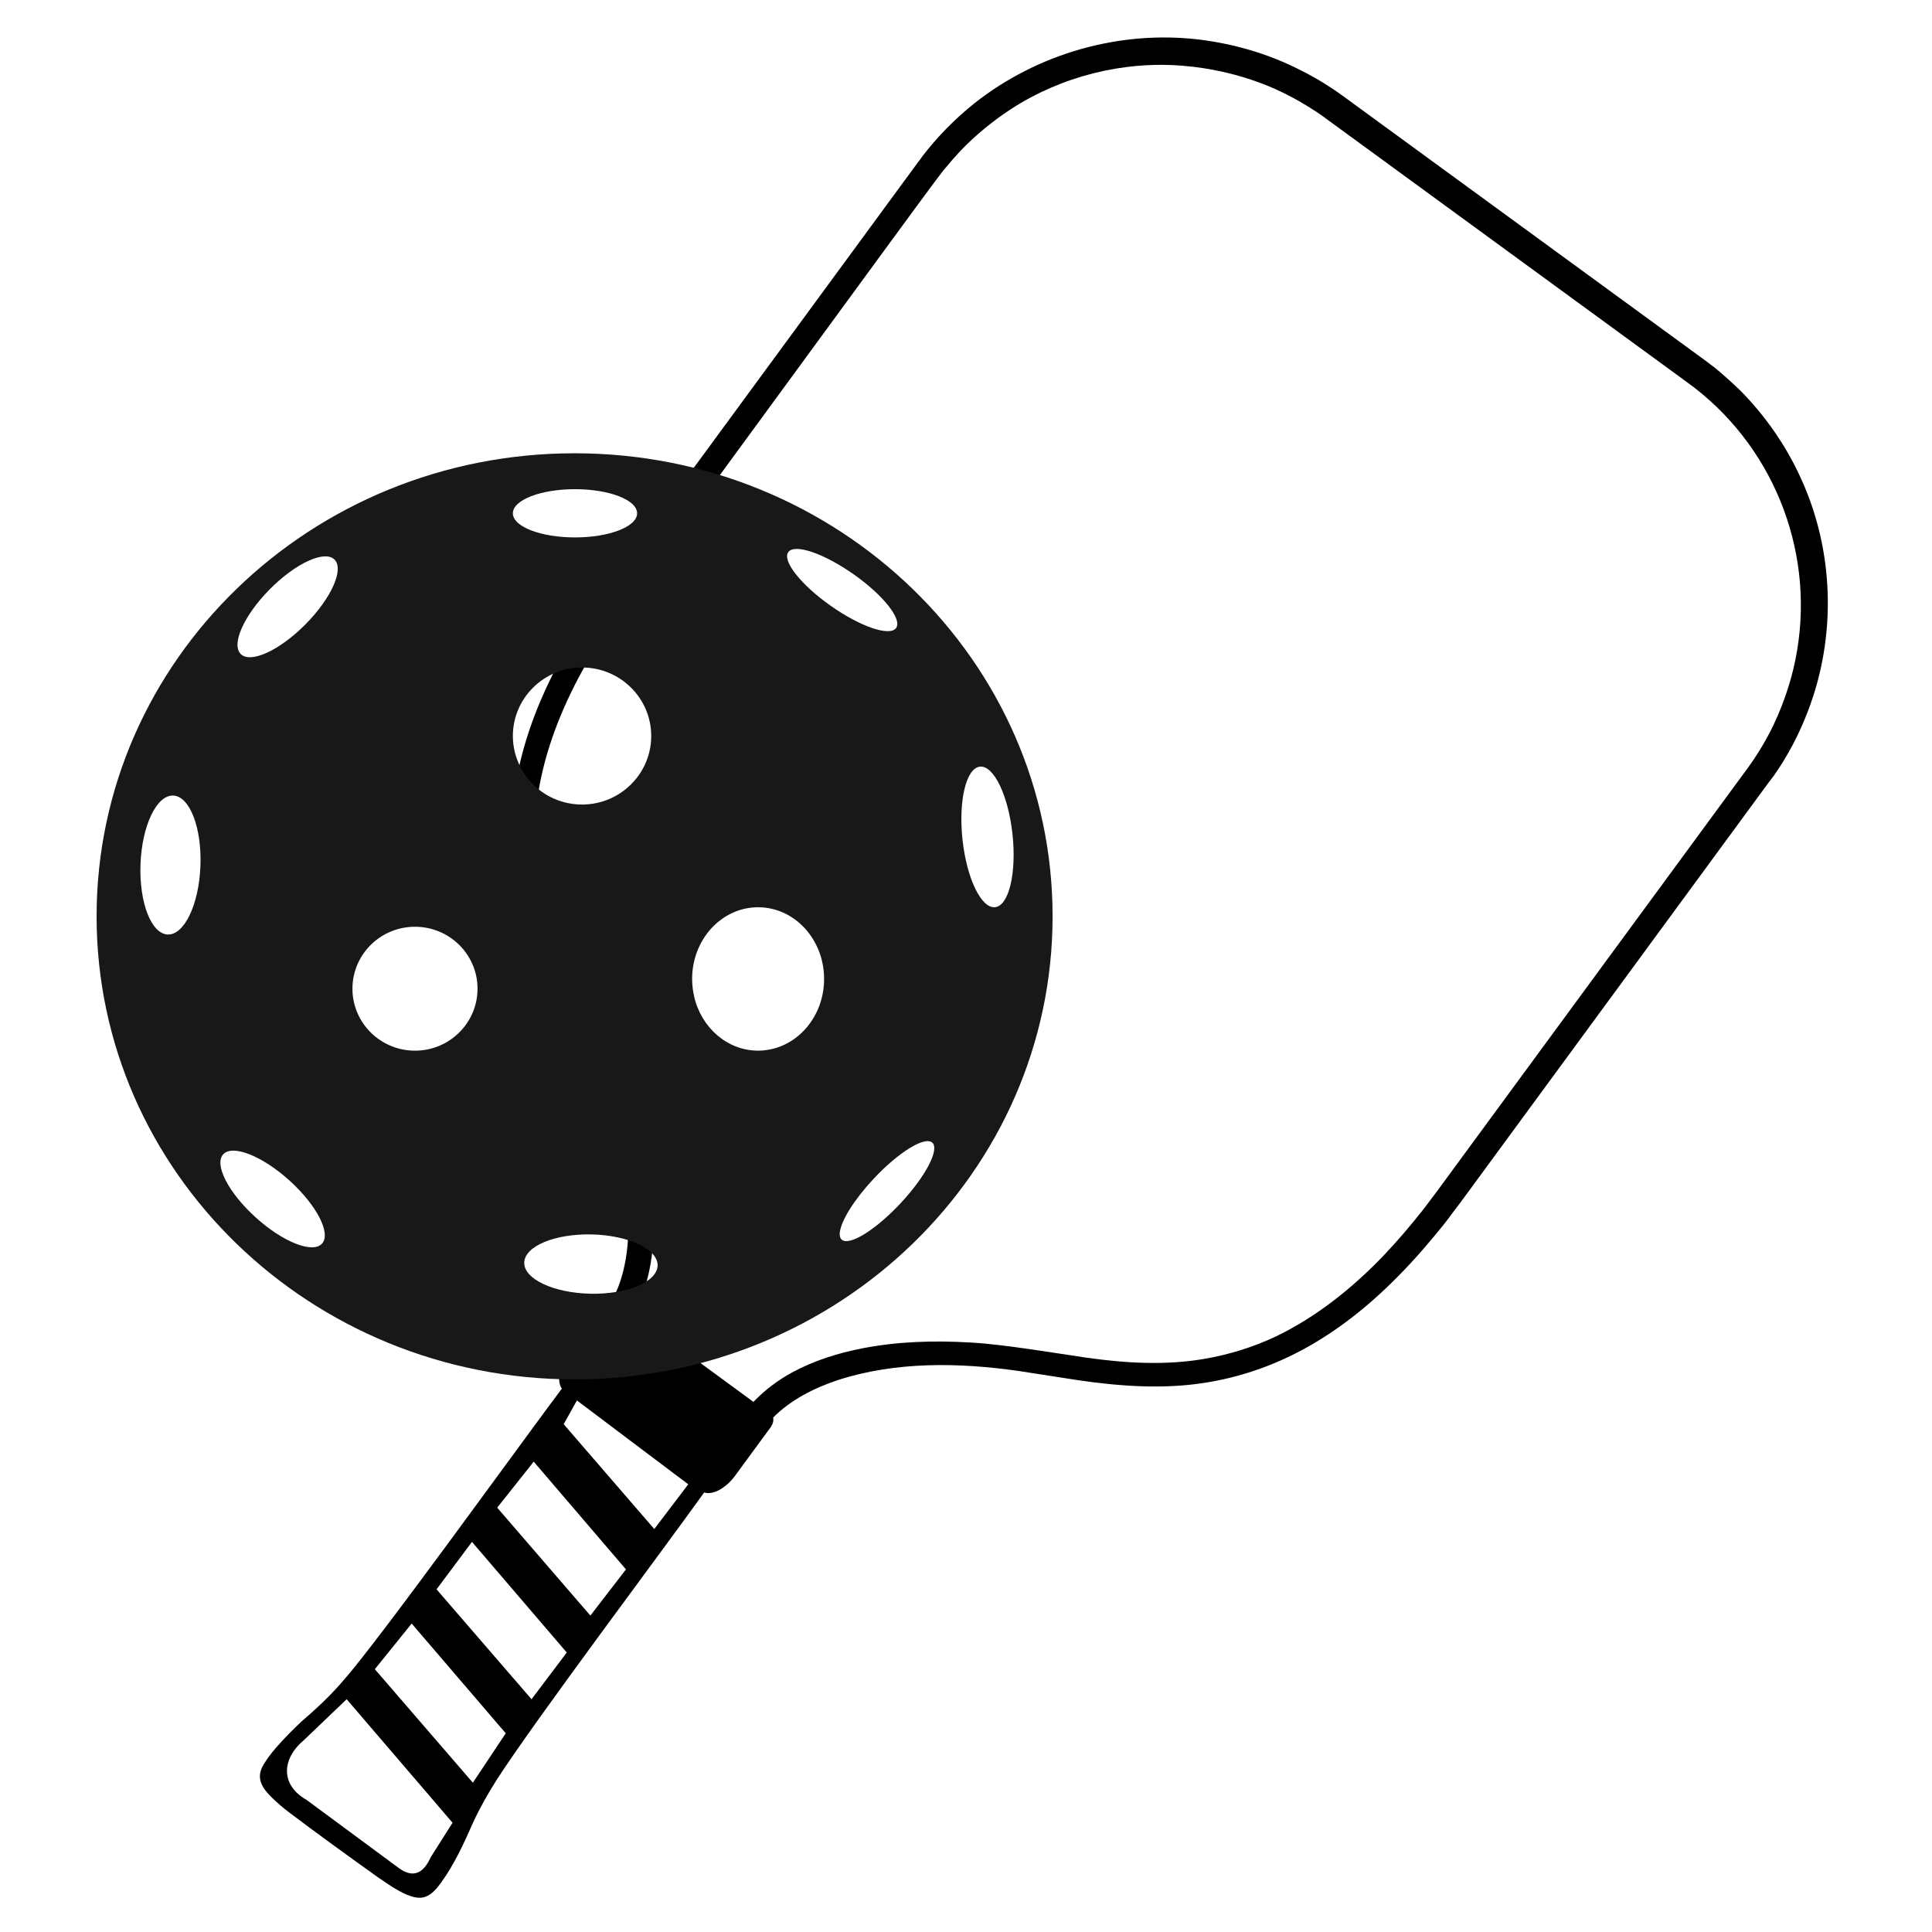<svg xmlns="http://www.w3.org/2000/svg" xmlns:xlink="http://www.w3.org/1999/xlink" width="500" zoomAndPan="magnify" viewBox="0 0 375 375" height="500" preserveAspectRatio="xMidYMid meet" version="1.0"><defs><clipPath id="e7ca766cc4"><path d="M 50.152 7 L 355 7 L 355 368.52 L 50.152 368.52 Z M 50.152 7 " clip-rule="nonzero"/></clipPath><clipPath id="b5982b341d"><path d="M 18.75 87.902 L 204.305 87.902 L 204.305 267.836 L 18.75 267.836 Z M 18.75 87.902 " clip-rule="nonzero"/></clipPath></defs><rect x="-37.5" width="450" fill="#ffffff" y="-37.5" height="450" fill-opacity="1"/><rect x="-37.5" width="450" fill="#ffffff" y="-37.5" height="450" fill-opacity="1"/><rect x="-37.5" width="450" fill="#ffffff" y="-37.5" height="450" fill-opacity="1"/><g clip-path="url(#e7ca766cc4)"><path fill="#000000" d="M 343.375 151.77 L 283.387 233.52 C 282.574 234.539 281.059 236.648 280.215 237.703 C 277.5 241.074 274.609 244.449 271.543 247.543 C 265.938 253.273 259.629 258.367 252.547 262.129 C 246.73 265.223 240.457 267.367 233.934 268.387 C 225.793 269.684 217.406 269.086 209.262 267.895 L 197.703 266.102 C 186.07 264.449 173.91 264.238 162.668 267.859 C 158.051 269.402 153.539 271.652 150.082 275.133 C 150.152 275.625 150.082 276.188 149.836 276.609 C 149.766 276.68 149.73 276.82 149.66 276.926 L 142.824 286.238 C 142.789 286.309 142.719 286.379 142.684 286.449 C 142.293 286.977 141.906 287.398 141.449 287.855 C 140.637 288.594 139.688 289.297 138.629 289.613 C 137.992 289.824 137.324 289.895 136.691 289.684 L 136.656 289.719 C 128.301 301.387 103.664 334.145 96.297 345.637 C 94.676 348.203 93.125 350.945 91.855 353.688 C 90.094 357.691 88.156 361.945 85.582 365.461 C 84.734 366.621 83.68 367.922 82.199 368.273 C 81.105 368.52 79.977 368.168 78.922 367.746 C 76.91 366.867 75.043 365.531 73.246 364.301 C 68.312 360.785 60.875 355.406 56.082 351.754 C 54.953 350.91 53.824 349.926 52.84 348.977 C 51.887 348.027 50.863 346.938 50.547 345.602 C 50.266 344.477 50.617 343.387 51.18 342.473 C 51.852 341.348 52.66 340.297 53.508 339.312 C 55.059 337.52 56.75 335.797 58.477 334.18 C 61.473 331.613 64.328 328.941 66.867 325.922 C 73.703 318.188 102.184 278.648 109.02 269.578 C 109.055 269.543 109.055 269.543 109.055 269.508 C 108.668 268.984 108.527 268.316 108.527 267.648 C 108.562 266.523 108.879 265.434 109.375 264.379 C 109.656 263.816 109.973 263.289 110.324 262.762 C 110.359 262.691 110.43 262.621 110.465 262.551 L 117.305 253.238 C 117.375 253.168 117.445 253.027 117.551 252.992 C 117.832 252.641 118.363 252.43 118.855 252.324 C 121.145 248 121.922 243.008 121.992 238.16 C 122.027 226.348 118.184 214.82 113.039 204.312 L 107.895 193.875 C 104.262 186.527 101.16 178.762 99.961 170.57 C 97.602 155.809 101.551 141.539 108.492 128.57 C 110.535 124.742 112.863 120.945 115.297 117.395 C 116.035 116.199 117.516 114.266 118.293 113.105 L 178.281 31.355 C 178.492 31.145 178.879 30.547 179.055 30.301 C 181.98 26.504 185.367 23.062 189.102 20.074 C 201.297 10.41 217.266 5.84 232.668 7.668 C 239.363 8.477 245.953 10.375 251.98 13.395 C 254.203 14.484 256.387 15.715 258.434 17.086 C 259.102 17.543 259.914 18.07 260.617 18.598 L 330.617 69.699 L 331.145 70.086 C 331.57 70.438 332.273 70.93 332.73 71.281 C 334.457 72.688 336.152 74.234 337.773 75.781 C 342.672 80.738 346.727 86.57 349.578 92.898 C 356.031 106.992 356.488 123.547 350.918 138.027 C 349.227 142.488 346.973 146.777 344.223 150.68 C 343.977 150.996 343.586 151.488 343.375 151.77 Z M 343.375 151.77 " fill-opacity="1" fill-rule="nonzero"/></g><path fill="#ffffff" d="M 348.805 126.32 C 347.992 131.207 346.441 136.023 344.328 140.52 C 342.883 143.578 341.121 146.496 339.113 149.238 L 279.121 230.953 C 278.242 232.148 277.008 233.766 276.125 234.926 C 273.766 237.914 271.156 240.969 268.547 243.711 C 262.484 250.039 255.473 255.66 247.469 259.492 C 243.098 261.531 238.41 262.973 233.617 263.781 C 226.145 265.047 218.461 264.59 210.953 263.535 C 204.68 262.621 194.566 260.898 188.363 260.582 C 181.383 260.16 174.262 260.371 167.391 261.707 C 162.703 262.621 158.086 264.062 153.891 266.312 C 151.07 267.824 148.461 269.789 146.242 272.109 L 135.457 264.203 L 122.945 255.062 C 124.391 252.43 125.445 249.512 126.047 246.523 C 126.891 242.516 126.961 238.371 126.715 234.293 C 126.152 226.418 124 218.723 121.109 211.449 C 118.68 205.156 114.52 197.074 111.523 190.992 C 108 183.75 105.18 176.09 104.227 168.043 C 103.664 163.332 103.77 158.551 104.473 153.879 C 105.812 145.582 108.949 137.641 112.969 130.293 C 115.613 125.48 118.715 120.77 121.957 116.34 C 122.73 115.637 181.629 34.766 182.336 34.098 C 182.688 33.676 183.109 33.008 183.496 32.621 C 184.414 31.496 185.438 30.336 186.422 29.281 C 189.348 26.223 192.66 23.52 196.188 21.199 C 205.984 14.836 217.898 11.812 229.566 12.762 C 234.852 13.184 240.141 14.379 245.109 16.277 C 248.281 17.508 251.312 19.055 254.168 20.848 C 255.047 21.375 256 22.008 256.809 22.605 L 257.34 22.992 L 294.453 50.09 L 327.375 74.129 C 343.871 85.973 352.188 106.359 348.805 126.32 Z M 348.805 126.32 " fill-opacity="1" fill-rule="nonzero"/><path fill="#ffffff" d="M 126.996 296.785 L 109.41 276.434 L 111.98 271.828 L 133.59 288.102 Z M 121.5 304.621 L 103.594 283.707 L 96.508 292.637 L 114.59 313.582 Z M 110.008 320.754 L 91.609 299.277 L 84.734 308.488 L 103.172 329.82 Z M 98.164 336.43 L 79.906 315.129 L 72.754 323.988 L 91.785 346.023 Z M 83.609 360.469 L 87.84 353.793 L 67.289 329.82 L 58.902 337.836 C 54.566 341.523 54.531 346.551 59.465 349.328 L 77.301 362.508 C 80.117 364.617 82.164 363.703 83.609 360.469 Z M 83.609 360.469 " fill-opacity="1" fill-rule="nonzero"/><g clip-path="url(#b5982b341d)"><path fill="#191818" d="M 111.527 87.98 C 60.289 87.98 18.75 128.219 18.75 177.859 C 18.75 227.5 60.289 267.738 111.527 267.738 C 162.77 267.738 204.305 227.5 204.305 177.859 C 204.305 128.219 162.77 87.98 111.527 87.98 Z M 111.605 94.949 C 118.266 94.949 123.664 97.043 123.664 99.633 C 123.664 102.219 118.266 104.312 111.605 104.312 C 104.945 104.312 99.547 102.219 99.547 99.633 C 99.547 97.043 104.945 94.949 111.605 94.949 Z M 38.902 168.129 C 38.609 175.574 35.77 181.512 32.555 181.387 C 29.344 181.262 26.98 175.125 27.273 167.68 C 27.566 160.23 30.406 154.297 33.617 154.418 C 36.832 154.543 39.195 160.68 38.902 168.129 Z M 62.492 241.395 C 60.676 243.367 54.91 241.082 49.621 236.293 C 44.328 231.5 41.512 226.02 43.328 224.051 C 45.148 222.078 50.91 224.363 56.203 229.152 C 61.492 233.945 64.309 239.426 62.492 241.395 Z M 59.316 121.16 C 54.301 126.234 48.672 128.832 46.746 126.965 C 44.82 125.094 47.328 119.469 52.344 114.395 C 57.359 109.324 62.988 106.727 64.91 108.594 C 66.836 110.461 64.332 116.09 59.316 121.16 Z M 80.547 203.934 C 73.844 203.934 68.41 198.547 68.41 191.906 C 68.41 185.266 73.844 179.883 80.547 179.883 C 87.25 179.883 92.688 185.266 92.688 191.906 C 92.688 198.547 87.25 203.934 80.547 203.934 Z M 101.031 148.918 C 100.09 147.098 99.547 145.043 99.547 142.859 C 99.547 135.512 105.559 129.559 112.973 129.559 C 120.391 129.559 126.402 135.512 126.402 142.859 C 126.402 147.035 124.453 150.762 121.414 153.199 C 121.414 153.199 121.414 153.203 121.414 153.203 L 121.277 153.312 C 118.992 155.098 116.109 156.16 112.973 156.16 C 107.773 156.16 103.262 153.234 101.035 148.949 L 101.051 148.922 C 101.043 148.922 101.039 148.918 101.031 148.918 Z M 114.57 251.109 C 107.422 250.953 101.684 248.25 101.754 245.074 C 101.824 241.895 107.676 239.445 114.824 239.602 C 121.973 239.758 127.711 242.457 127.641 245.637 C 127.57 248.816 121.715 251.266 114.57 251.109 Z M 148.332 203.867 L 148.332 203.875 C 147.941 203.91 147.547 203.93 147.148 203.93 C 141.145 203.93 136.105 199.445 134.719 193.387 L 135.051 193.309 L 134.734 193.383 C 134.484 192.305 134.34 191.18 134.34 190.016 C 134.34 182.328 140.074 176.098 147.148 176.098 C 154.223 176.098 159.957 182.328 159.957 190.016 C 159.957 197.266 154.848 203.219 148.332 203.867 Z M 153.004 107.168 C 154.219 105.469 159.891 107.391 165.672 111.457 C 171.453 115.523 175.152 120.195 173.934 121.891 C 172.719 123.59 167.047 121.668 161.266 117.602 C 155.484 113.539 151.785 108.863 153.004 107.168 Z M 174.766 233.59 C 174.559 233.809 174.348 234.023 174.141 234.234 C 174.141 234.23 174.141 234.227 174.141 234.223 C 174.141 234.23 174.141 234.234 174.141 234.242 L 174.066 234.32 C 169.422 239.074 164.727 241.859 163.359 240.602 C 163.051 240.316 162.938 239.852 162.996 239.238 L 163.012 239.191 C 163.258 236.953 165.77 232.859 169.562 228.809 C 174.426 223.613 179.531 220.477 180.969 221.793 C 182.402 223.113 179.629 228.395 174.766 233.59 Z M 193.145 176.086 C 190.465 176.371 187.633 170.492 186.82 162.961 C 186.012 155.426 187.523 149.09 190.203 148.805 C 192.883 148.523 195.715 154.398 196.527 161.934 C 197.336 169.469 195.824 175.805 193.145 176.086 Z M 193.145 176.086 " fill-opacity="1" fill-rule="nonzero"/></g></svg>